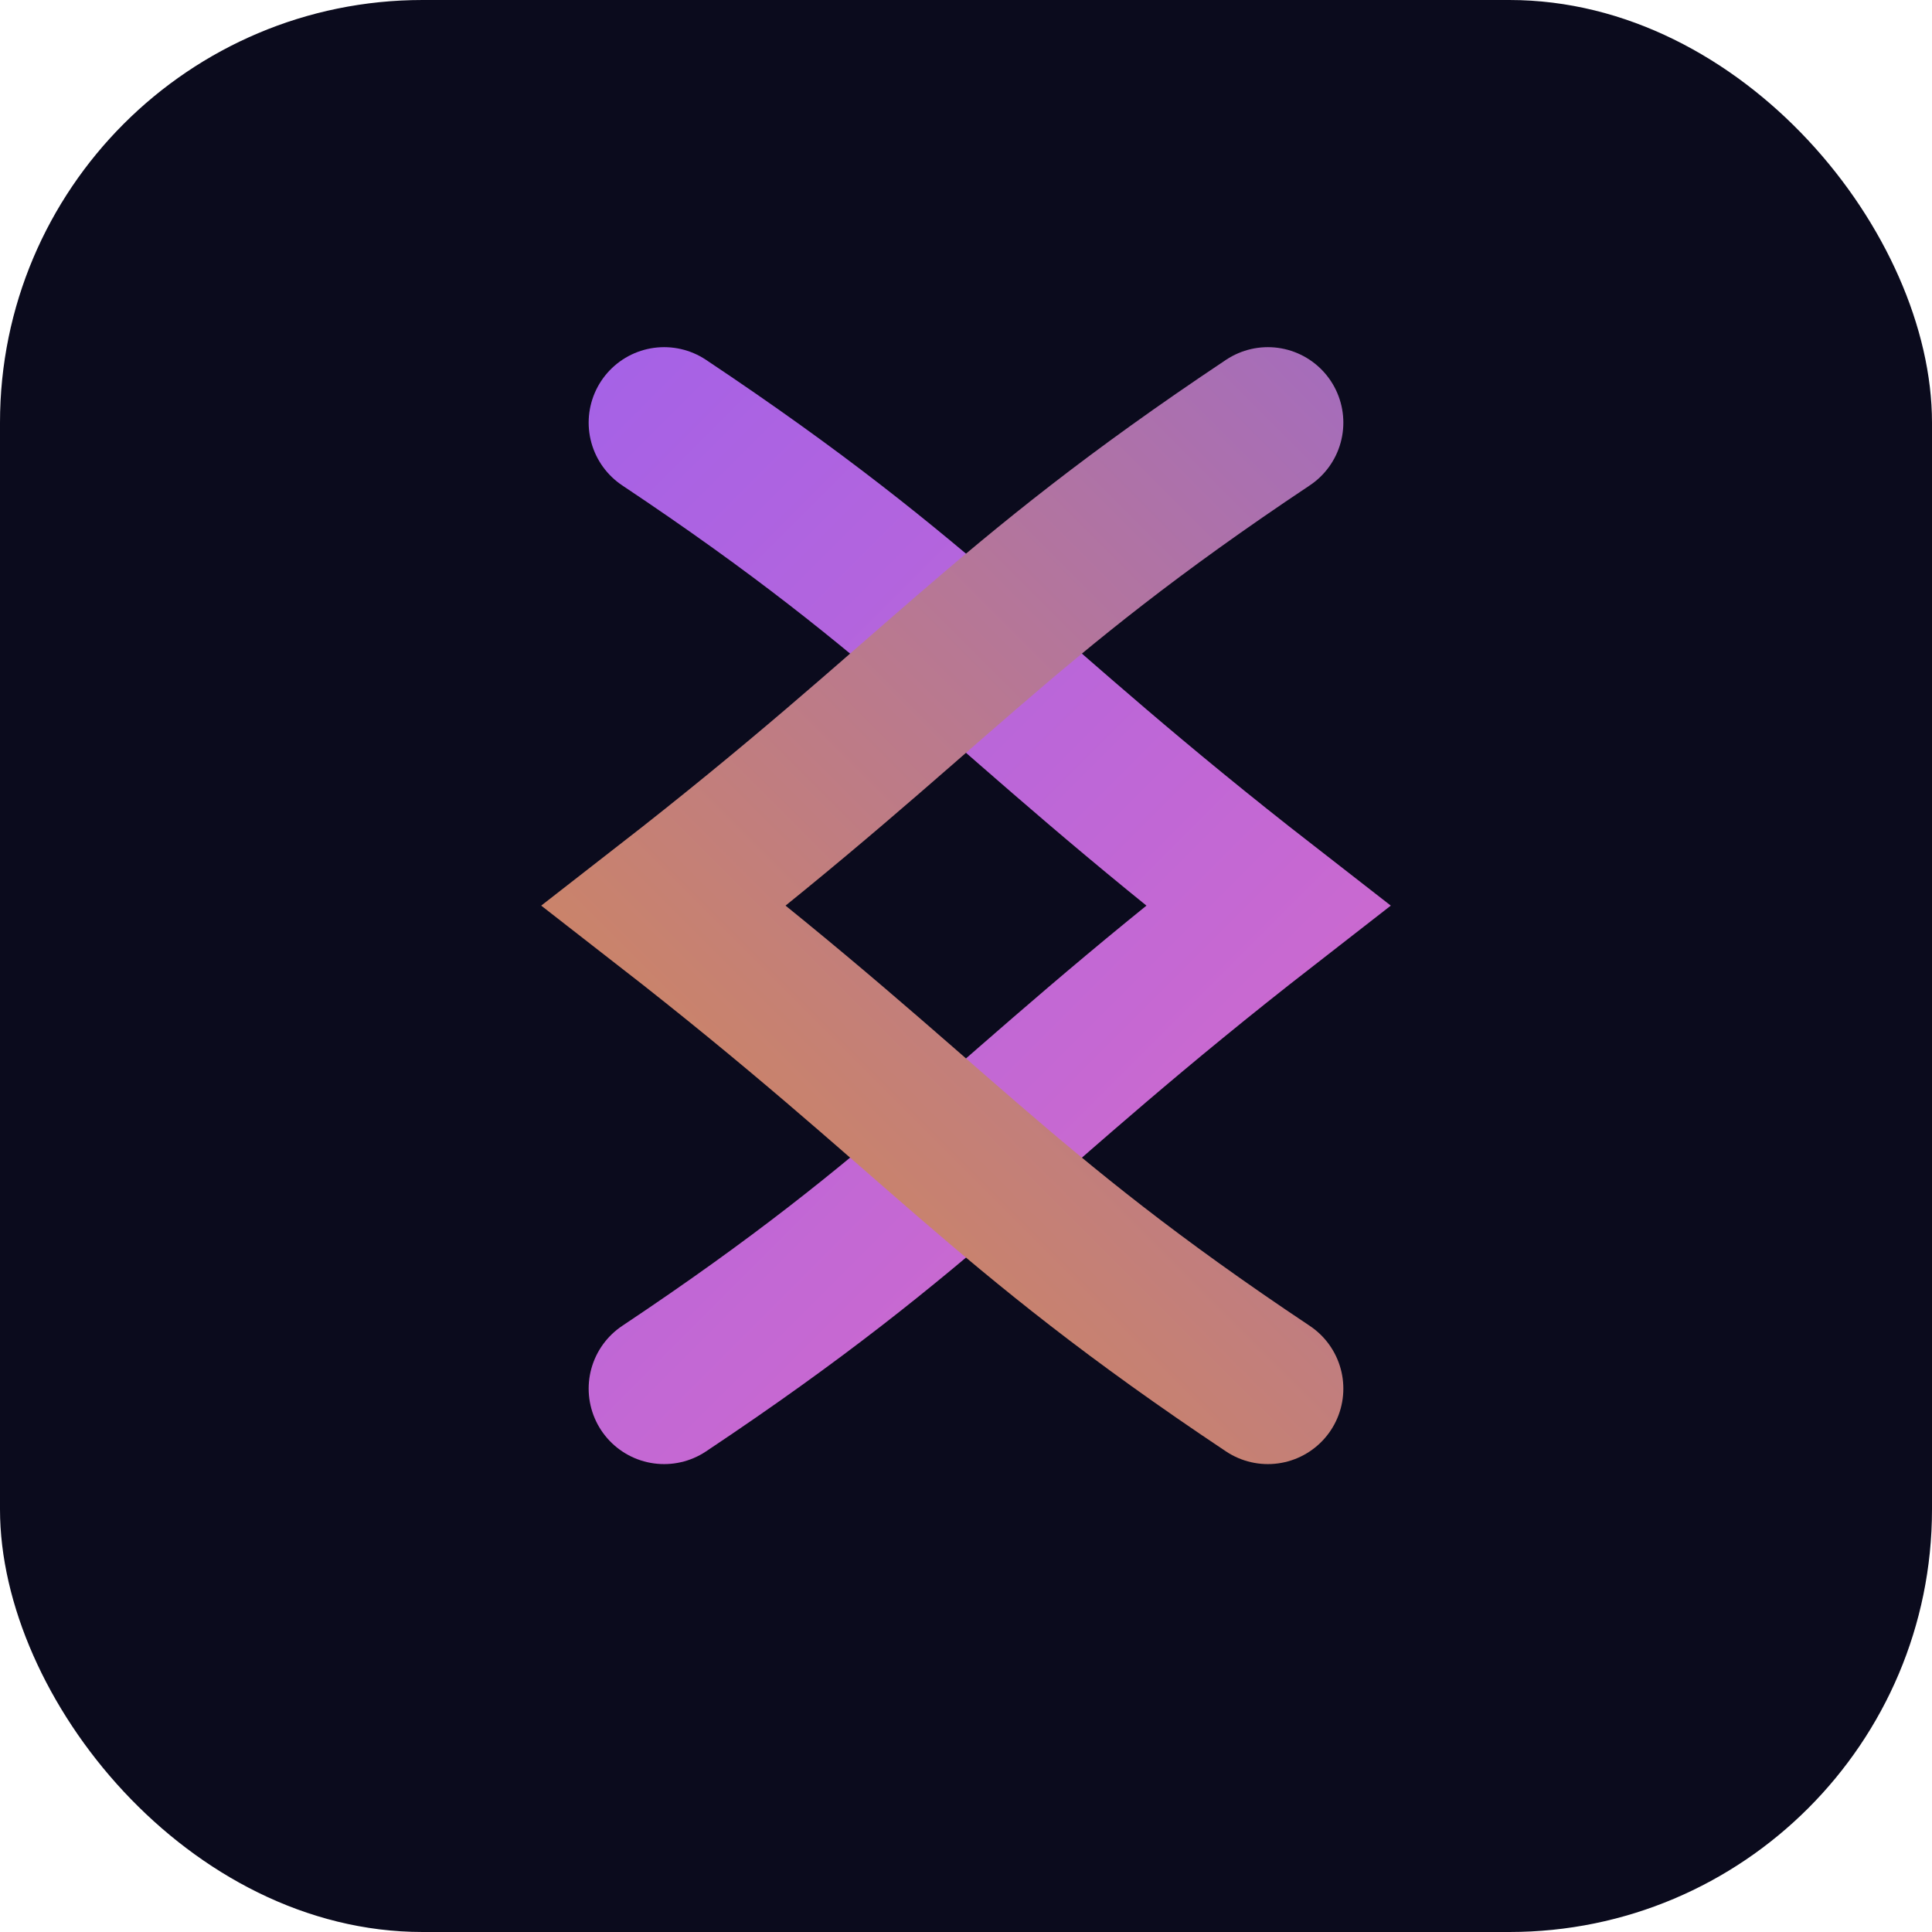 <?xml version="1.0" encoding="UTF-8"?>
<svg width="64" height="64" viewBox="0 0 128 128" fill="none" xmlns="http://www.w3.org/2000/svg">
  <defs>
    <linearGradient id="g1" x1="0" y1="0" x2="128" y2="128" gradientUnits="userSpaceOnUse">
      <stop offset="0" stop-color="#8B5CF6"/>
      <stop offset="1" stop-color="#F472B6"/>
    </linearGradient>
    <linearGradient id="g2" x1="0" y1="128" x2="128" y2="0" gradientUnits="userSpaceOnUse">
      <stop offset="0" stop-color="#F59E0B"/>
      <stop offset="1" stop-color="#8B5CF6"/>
    </linearGradient>
  </defs>
  <rect width="128" height="128" rx="28" fill="#0B0B1D"/>
  <path d="M44 28 C62 40, 66 46, 84 60 C66 74, 62 80, 44 92" stroke="url(#g1)" stroke-width="10" fill="none" stroke-linecap="round"/>
  <path d="M84 28 C66 40, 62 46, 44 60 C62 74, 66 80, 84 92" stroke="url(#g2)" stroke-width="10" fill="none" stroke-linecap="round"/>
</svg>
